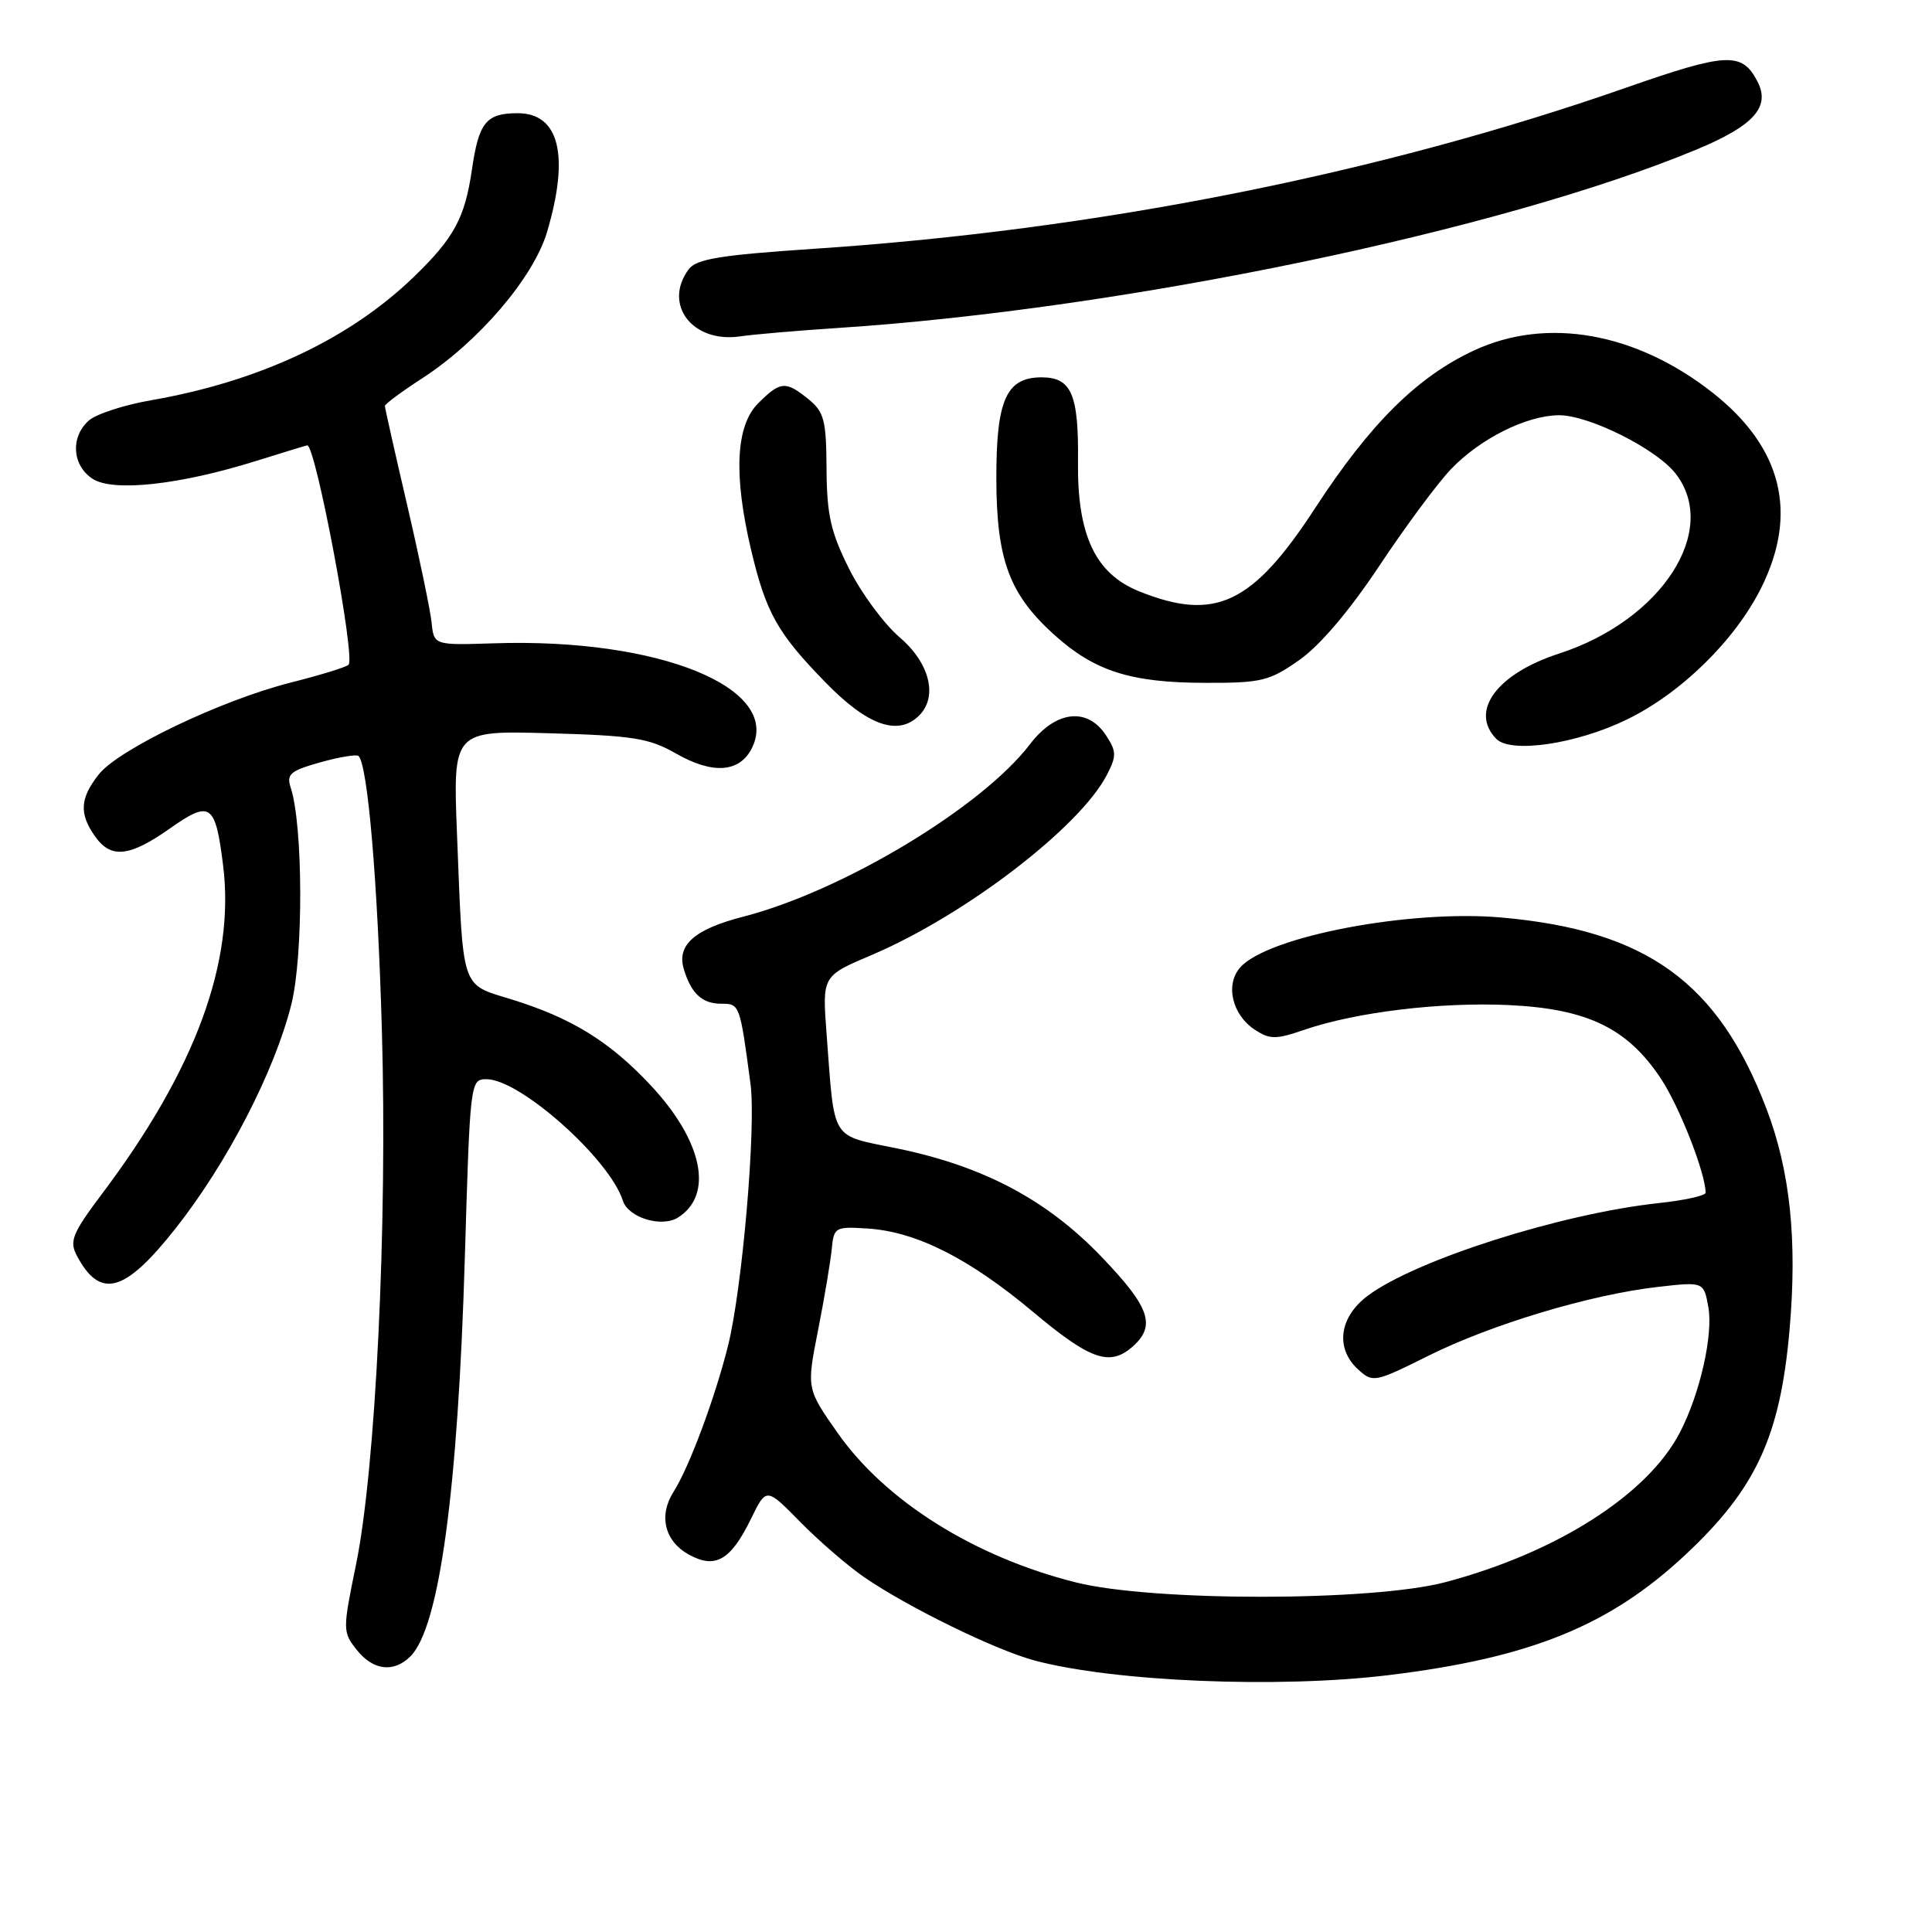 <?xml version="1.0" encoding="UTF-8" standalone="no"?>
<!DOCTYPE svg PUBLIC "-//W3C//DTD SVG 1.1//EN" "http://www.w3.org/Graphics/SVG/1.1/DTD/svg11.dtd" >
<svg xmlns="http://www.w3.org/2000/svg" xmlns:xlink="http://www.w3.org/1999/xlink" version="1.1" viewBox="0 0 256 256">
 <g >
 <path fill="currentColor"
d=" M 184.03 221.96 C 202.80 219.67 213.27 215.42 223.32 206.02 C 232.69 197.26 235.89 190.34 237.13 176.15 C 238.16 164.34 237.21 155.20 234.09 146.98 C 227.70 130.17 218.20 123.29 199.00 121.58 C 186.88 120.49 168.07 124.06 164.37 128.15 C 162.31 130.42 163.24 134.46 166.28 136.45 C 168.26 137.74 169.05 137.75 172.75 136.48 C 179.61 134.11 190.87 132.75 199.97 133.18 C 210.36 133.68 215.64 136.24 220.07 142.91 C 222.55 146.66 226.00 155.47 226.00 158.05 C 226.00 158.43 223.19 159.05 219.75 159.42 C 206.84 160.82 187.61 166.94 181.25 171.68 C 177.43 174.53 176.89 178.69 179.99 181.49 C 181.91 183.23 182.20 183.17 189.24 179.66 C 197.57 175.50 210.71 171.55 219.62 170.53 C 225.75 169.83 225.75 169.83 226.36 173.17 C 227.03 176.83 225.27 184.65 222.60 189.80 C 218.34 198.04 206.27 205.74 191.50 209.65 C 181.81 212.21 152.74 212.23 142.57 209.68 C 129.12 206.31 117.33 198.91 110.99 189.87 C 106.87 184.00 106.87 184.00 108.40 176.25 C 109.24 171.99 110.05 167.15 110.21 165.50 C 110.49 162.60 110.66 162.51 115.00 162.79 C 121.42 163.21 128.42 166.74 136.89 173.84 C 144.55 180.26 147.10 181.12 150.17 178.35 C 153.19 175.61 152.31 173.15 145.95 166.53 C 138.71 158.98 130.35 154.55 118.96 152.19 C 109.91 150.32 110.63 151.48 109.52 136.91 C 108.95 129.32 108.95 129.32 115.53 126.53 C 127.86 121.28 143.06 109.64 146.66 102.69 C 147.97 100.16 147.95 99.58 146.54 97.42 C 144.08 93.67 139.88 94.16 136.49 98.60 C 130.11 106.97 111.68 118.06 98.50 121.46 C 92.00 123.13 89.63 125.23 90.62 128.45 C 91.60 131.67 93.05 133.00 95.58 133.00 C 98.02 133.00 98.04 133.06 99.45 143.66 C 100.20 149.35 98.35 170.82 96.46 178.35 C 94.71 185.33 91.31 194.44 89.24 197.69 C 87.25 200.82 88.06 204.19 91.24 205.97 C 94.77 207.94 96.82 206.77 99.52 201.23 C 101.54 197.09 101.54 197.09 106.02 201.65 C 108.48 204.16 112.30 207.46 114.50 208.98 C 120.24 212.93 131.82 218.60 137.03 220.01 C 147.52 222.83 169.44 223.75 184.03 221.96 Z  M 54.39 219.47 C 58.21 215.65 60.67 197.59 61.59 166.75 C 62.29 143.24 62.31 143.00 64.47 143.00 C 68.91 143.00 80.78 153.58 82.53 159.09 C 83.24 161.34 87.66 162.70 89.84 161.33 C 94.60 158.32 93.13 151.19 86.21 143.80 C 80.79 138.00 75.73 134.88 67.76 132.42 C 61.01 130.33 61.38 131.44 60.56 110.65 C 60.01 96.80 60.01 96.80 72.75 97.16 C 83.89 97.47 86.02 97.81 89.58 99.85 C 94.46 102.64 98.02 102.37 99.64 99.11 C 103.59 91.14 87.31 84.53 65.50 85.24 C 57.50 85.50 57.50 85.50 57.19 82.50 C 57.02 80.85 55.56 73.82 53.94 66.87 C 52.32 59.93 51.00 54.04 51.00 53.79 C 51.00 53.54 53.21 51.90 55.91 50.15 C 63.43 45.28 70.69 36.78 72.48 30.76 C 75.50 20.60 74.11 15.00 68.59 15.00 C 64.42 15.00 63.44 16.21 62.53 22.49 C 61.60 28.88 60.17 31.53 54.83 36.69 C 46.31 44.93 34.36 50.54 20.00 53.04 C 16.42 53.66 12.71 54.87 11.75 55.74 C 9.31 57.93 9.56 61.66 12.26 63.44 C 14.98 65.22 23.85 64.25 34.06 61.04 C 37.60 59.93 40.60 59.02 40.71 59.01 C 41.82 58.95 47.15 87.25 46.18 88.09 C 45.81 88.42 42.35 89.48 38.50 90.45 C 29.31 92.78 15.70 99.29 13.08 102.62 C 10.60 105.78 10.47 107.79 12.56 110.78 C 14.69 113.82 17.13 113.57 22.52 109.77 C 27.88 106.00 28.54 106.45 29.56 114.65 C 31.16 127.44 25.91 141.71 13.54 158.16 C 9.61 163.39 9.17 164.45 10.16 166.34 C 13.26 172.22 16.52 171.33 23.28 162.75 C 30.12 154.09 36.41 141.90 38.61 133.06 C 40.21 126.64 40.16 109.41 38.53 104.40 C 37.93 102.57 38.44 102.14 42.45 101.01 C 44.98 100.30 47.26 99.93 47.51 100.17 C 48.73 101.40 50.04 116.73 50.60 136.50 C 51.35 162.31 49.78 194.63 47.17 207.34 C 45.40 215.97 45.40 216.24 47.25 218.59 C 49.42 221.35 52.17 221.69 54.39 219.47 Z  M 215.59 95.33 C 222.79 91.82 229.91 84.83 233.37 77.89 C 238.29 68.01 236.14 59.32 226.99 52.08 C 216.82 44.05 204.97 41.94 195.31 46.44 C 187.80 49.93 181.55 56.14 174.26 67.33 C 165.97 80.05 161.03 82.40 150.98 78.37 C 145.14 76.04 142.73 70.93 142.84 61.16 C 142.94 52.25 141.97 50.00 138.02 50.00 C 133.33 50.00 132.00 53.00 132.02 63.47 C 132.05 74.20 133.74 78.74 139.71 84.13 C 145.05 88.94 149.83 90.46 159.66 90.48 C 167.16 90.50 168.18 90.25 172.16 87.46 C 174.89 85.55 178.81 80.93 182.74 75.02 C 186.17 69.85 190.45 64.07 192.24 62.19 C 196.08 58.15 202.26 55.05 206.55 55.02 C 210.49 54.99 219.42 59.44 222.00 62.72 C 227.91 70.24 220.21 82.18 206.59 86.60 C 198.35 89.27 194.70 94.22 198.25 97.89 C 200.18 99.88 208.91 98.59 215.59 95.33 Z  M 121.80 94.80 C 124.30 92.30 123.19 87.85 119.21 84.45 C 117.13 82.67 114.11 78.58 112.50 75.35 C 110.08 70.52 109.56 68.22 109.52 62.15 C 109.49 55.68 109.20 54.58 107.13 52.90 C 104.09 50.44 103.41 50.50 100.45 53.45 C 97.50 56.41 97.18 62.91 99.51 72.80 C 101.49 81.19 103.01 83.90 109.42 90.46 C 114.98 96.16 119.02 97.58 121.80 94.80 Z  M 111.00 43.46 C 148.89 40.98 198.92 30.58 224.83 19.80 C 232.42 16.64 234.63 14.15 232.86 10.77 C 230.81 6.85 228.82 6.95 215.43 11.63 C 182.77 23.05 145.40 30.47 107.95 32.96 C 95.40 33.80 92.27 34.31 91.25 35.69 C 87.83 40.32 91.73 45.46 98.00 44.58 C 99.92 44.30 105.78 43.80 111.00 43.46 Z "/>
</g>
</svg>